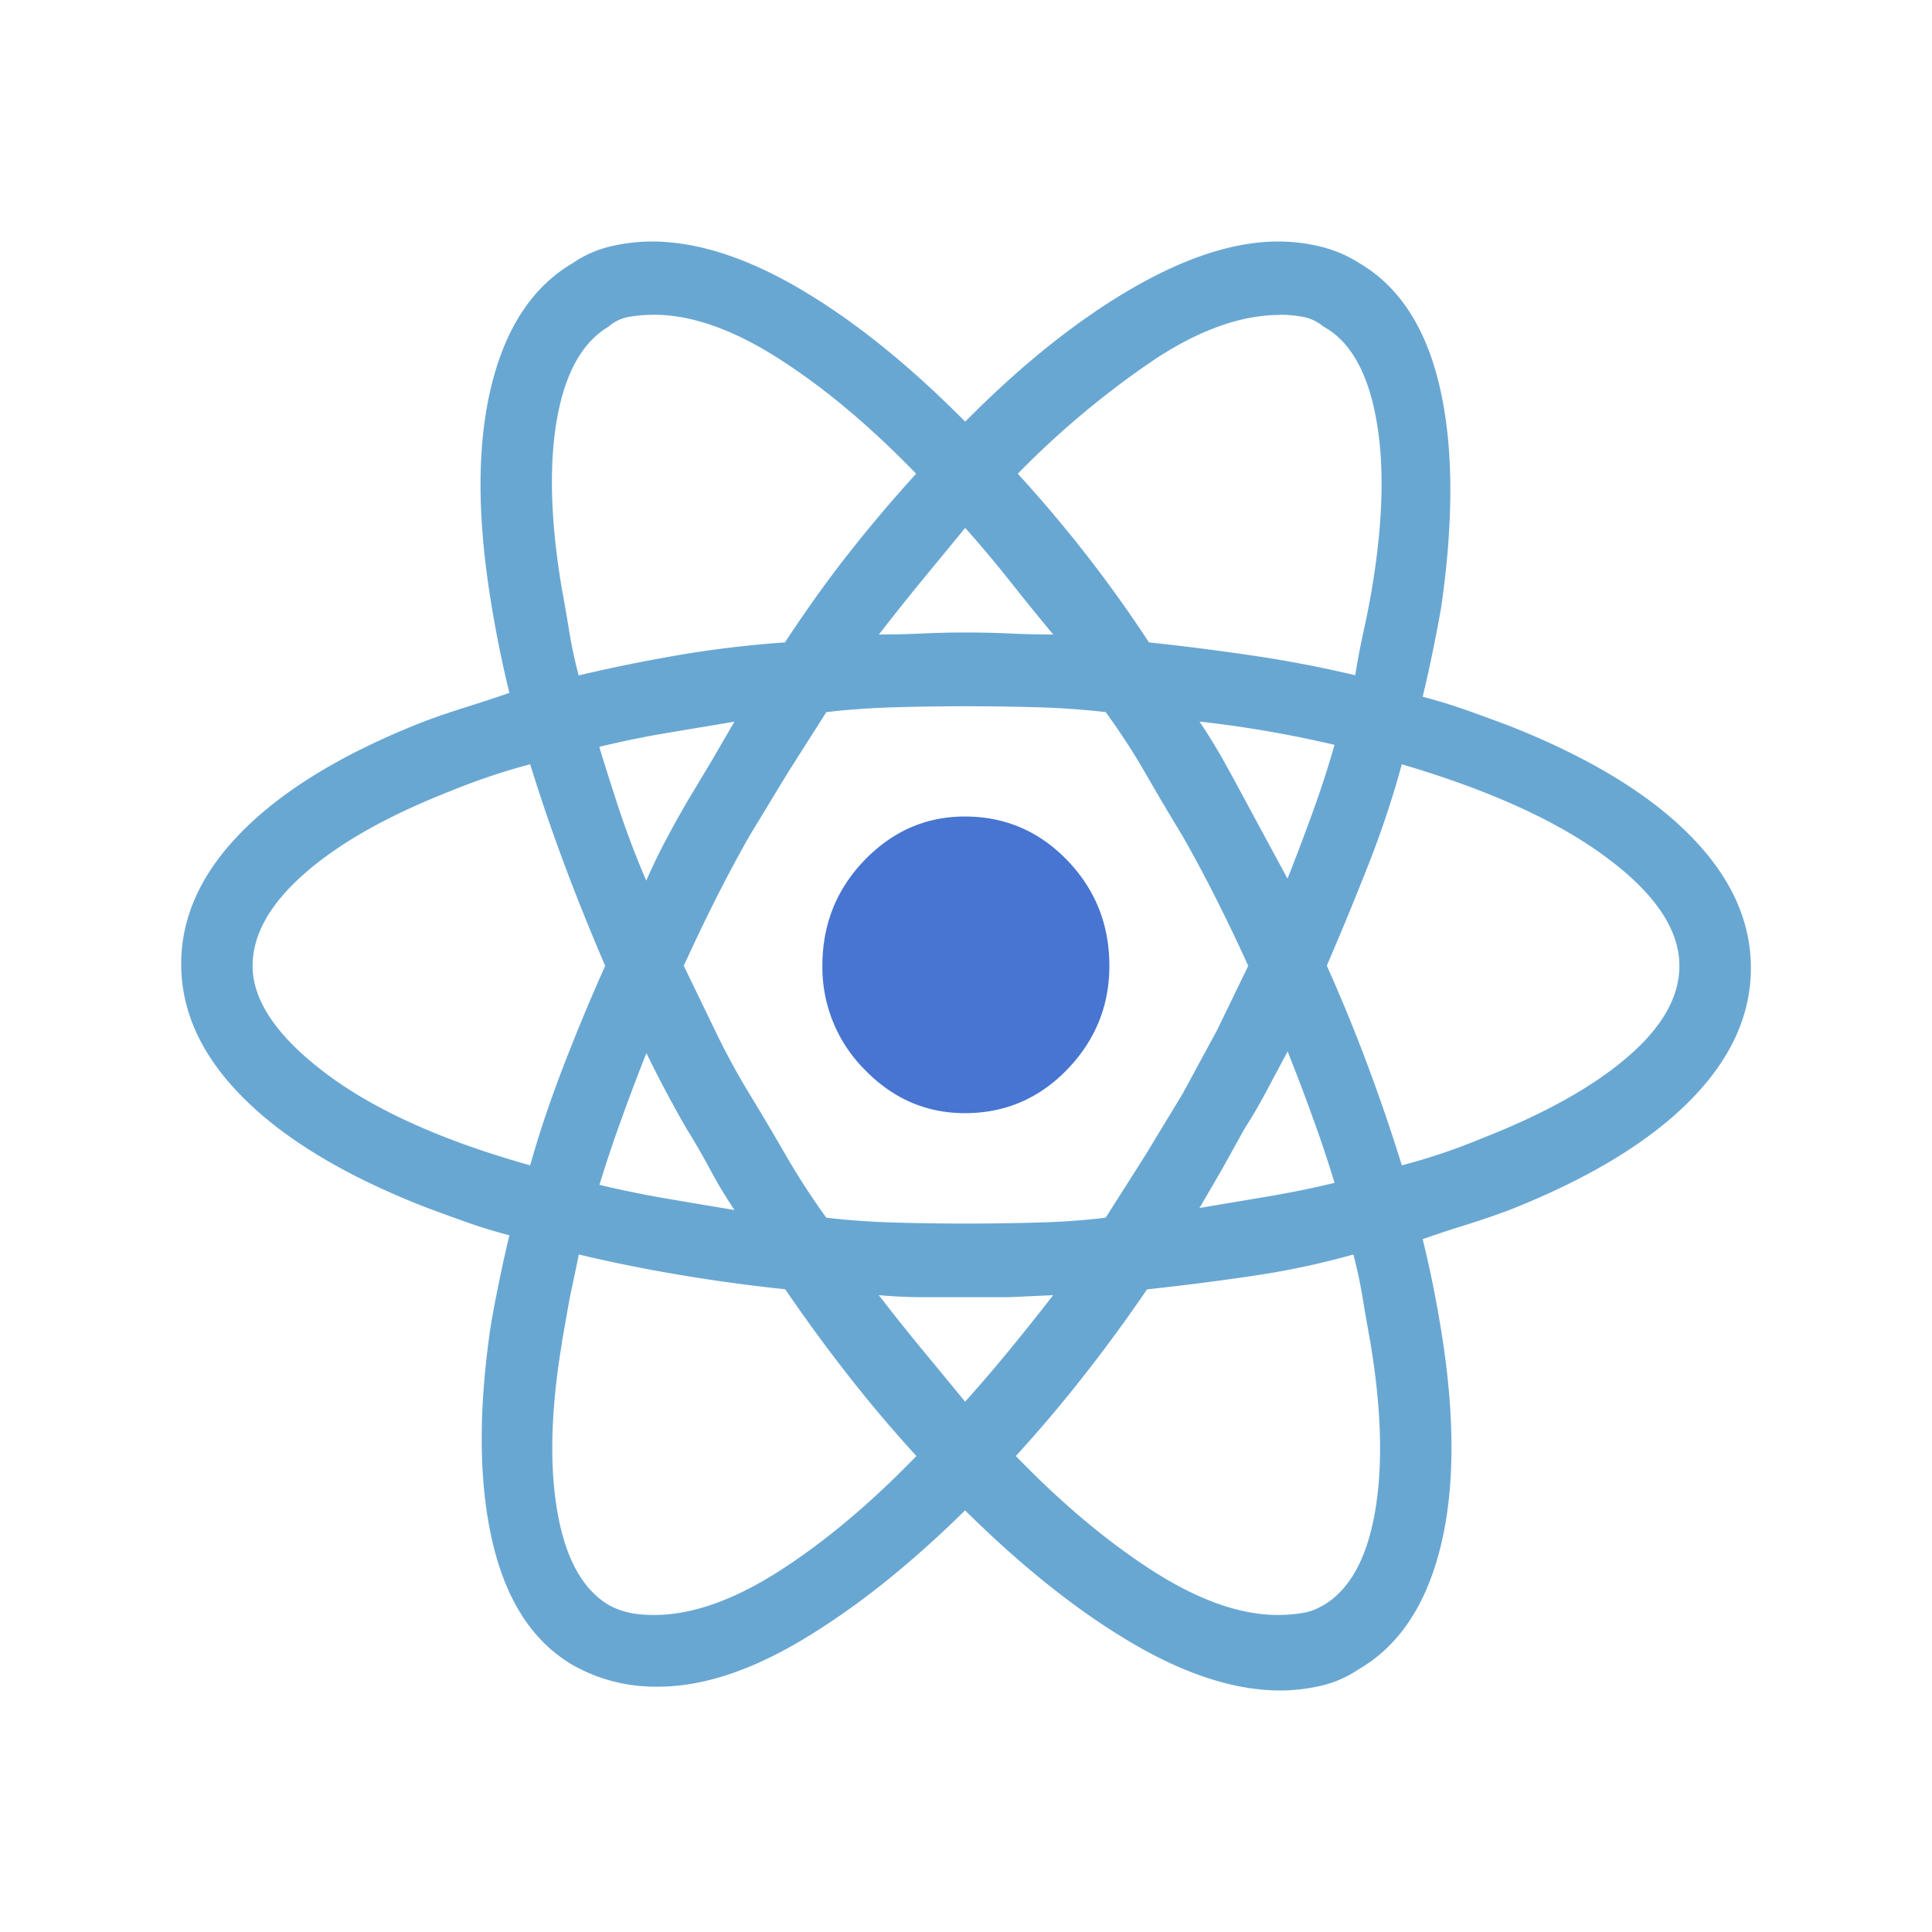 <svg xmlns="http://www.w3.org/2000/svg" width="24" height="24" fill="none"><g fill-rule="evenodd" clip-rule="evenodd"><path fill="#69A7D3" d="M11.988 18.762q1.072 1.06 2.074 1.648 1 .588 1.839.59.256 0 .513-.06a1.4 1.4 0 0 0 .466-.205q.745-.433 1.014-1.516.268-1.083.012-2.67a14 14 0 0 0-.233-1.156q.281-.098.547-.18.267-.084.525-.18 1.467-.579 2.236-1.348.77-.771.769-1.661 0-.89-.77-1.66-.768-.77-2.235-1.349-.256-.096-.525-.192a7 7 0 0 0-.547-.168q.07-.29.128-.578.06-.288.105-.553.233-1.637-.024-2.73-.257-1.095-1.002-1.529a1.6 1.6 0 0 0-.489-.205Q16.135 3 15.88 3q-.816 0-1.83.59-1.013.59-2.06 1.648-1.05-1.06-2.05-1.648-1.002-.588-1.84-.59-.256 0-.513.06-.255.06-.466.205-.745.433-1.014 1.516t-.012 2.67a14 14 0 0 0 .233 1.156q-.281.097-.547.18a10 10 0 0 0-.525.18q-1.467.578-2.236 1.349-.77.77-.769 1.66 0 .89.77 1.66.768.771 2.235 1.349.256.097.525.192.268.096.547.168-.07.29-.128.578-.06.288-.105.553-.233 1.588.024 2.683.256 1.096 1.002 1.528a2.07 2.07 0 0 0 .98.265q.839.025 1.838-.565t2.05-1.625m-1.072-2.673q.281.025.547.025h1.072l.547-.025q-.28.36-.547.686-.267.325-.547.637-.256-.312-.525-.637a28 28 0 0 1-.547-.686m-2.374-2.046q.162.266.29.506.129.24.291.482a93 93 0 0 1-.861-.145q-.42-.072-.816-.168.117-.385.269-.806.151-.42.314-.83a15 15 0 0 0 .513.964zM7.446 9.277q.397-.096.816-.168l.861-.144-.28.482-.303.505q-.14.24-.268.482t-.244.505a11 11 0 0 1-.327-.854q-.14-.423-.256-.806zm1.048 2.72q.187-.409.385-.805.198-.395.43-.806l.467-.77.489-.77q.419-.048.85-.06a31 31 0 0 1 1.77 0q.431.012.85.06.28.385.5.77.222.386.456.77.232.41.43.806.199.396.385.806l-.385.795-.43.794-.467.77-.489.77q-.419.05-.85.06a31 31 0 0 1-1.77 0 10 10 0 0 1-.85-.06 9 9 0 0 1-.5-.77 35 35 0 0 0-.456-.77 9 9 0 0 1-.43-.794zm7.5-1.082-.534-.988q-.14-.264-.269-.493a7 7 0 0 0-.29-.47 14 14 0 0 1 1.677.289q-.117.41-.269.83t-.314.83zm0 2.143q.164.41.315.83.153.42.269.806-.398.096-.816.167l-.861.145.28-.482.28-.505q.14-.217.268-.458l.269-.505zm.444 6.882a.7.7 0 0 1-.257.097 2 2 0 0 1-.303.025q-.699 0-1.548-.542-.85-.543-1.711-1.433.419-.457.827-.975.408-.517.803-1.095.676-.073 1.316-.168a10 10 0 0 0 1.247-.265q.07.265.116.542.046.278.094.542.21 1.253.058 2.118-.152.866-.641 1.156zm.977-10.445q1.632.48 2.539 1.155.908.673.908 1.348 0 .578-.641 1.13-.642.554-1.805 1.01a7.5 7.5 0 0 1-1.002.338 23 23 0 0 0-.419-1.228 21 21 0 0 0-.513-1.252q.28-.65.525-1.275.244-.625.407-1.228zM15.901 3.91q.14 0 .28.025a.55.55 0 0 1 .256.12q.49.265.653 1.12.165.855-.046 2.13-.045.266-.104.53a10 10 0 0 0-.105.553 15 15 0 0 0-1.246-.24 32 32 0 0 0-1.316-.168 16.4 16.4 0 0 0-1.63-2.095 11 11 0 0 1 1.7-1.42q.84-.553 1.56-.553zm-2.817 3.972q-.281 0-.547-.013a12 12 0 0 0-1.072 0q-.268.013-.547.013.28-.361.547-.686l.525-.638q.28.314.547.65.266.337.547.675zM7.562 4.055a.53.53 0 0 1 .257-.12q.14-.023.302-.025.7 0 1.55.543.849.542 1.71 1.432-.419.458-.827.975-.408.518-.803 1.12-.676.048-1.317.157-.64.11-1.246.253a6 6 0 0 1-.116-.542q-.045-.278-.094-.542-.21-1.253-.058-2.106.152-.854.641-1.143zm-.977 10.421q-1.631-.458-2.539-1.143-.908-.686-.908-1.335 0-.578.641-1.143.642-.566 1.805-1.023a8 8 0 0 1 1.002-.338q.186.603.419 1.228t.513 1.276q-.28.625-.525 1.263t-.407 1.215zm.396 2.19.094-.53.116-.552q.606.144 1.246.252.642.108 1.317.18.396.578.803 1.096.407.517.827.975-.861.89-1.71 1.433-.85.542-1.55.542-.162 0-.29-.025a1 1 0 0 1-.269-.097q-.489-.29-.64-1.155-.153-.866.058-2.118z"/><path fill="#4775D1" d="M13.781 11.998q0 .745-.524 1.288-.525.542-1.27.542-.722 0-1.247-.542a1.8 1.8 0 0 1-.524-1.288q0-.77.524-1.313.525-.542 1.246-.542.745 0 1.27.542.525.543.525 1.313"/></g></svg>